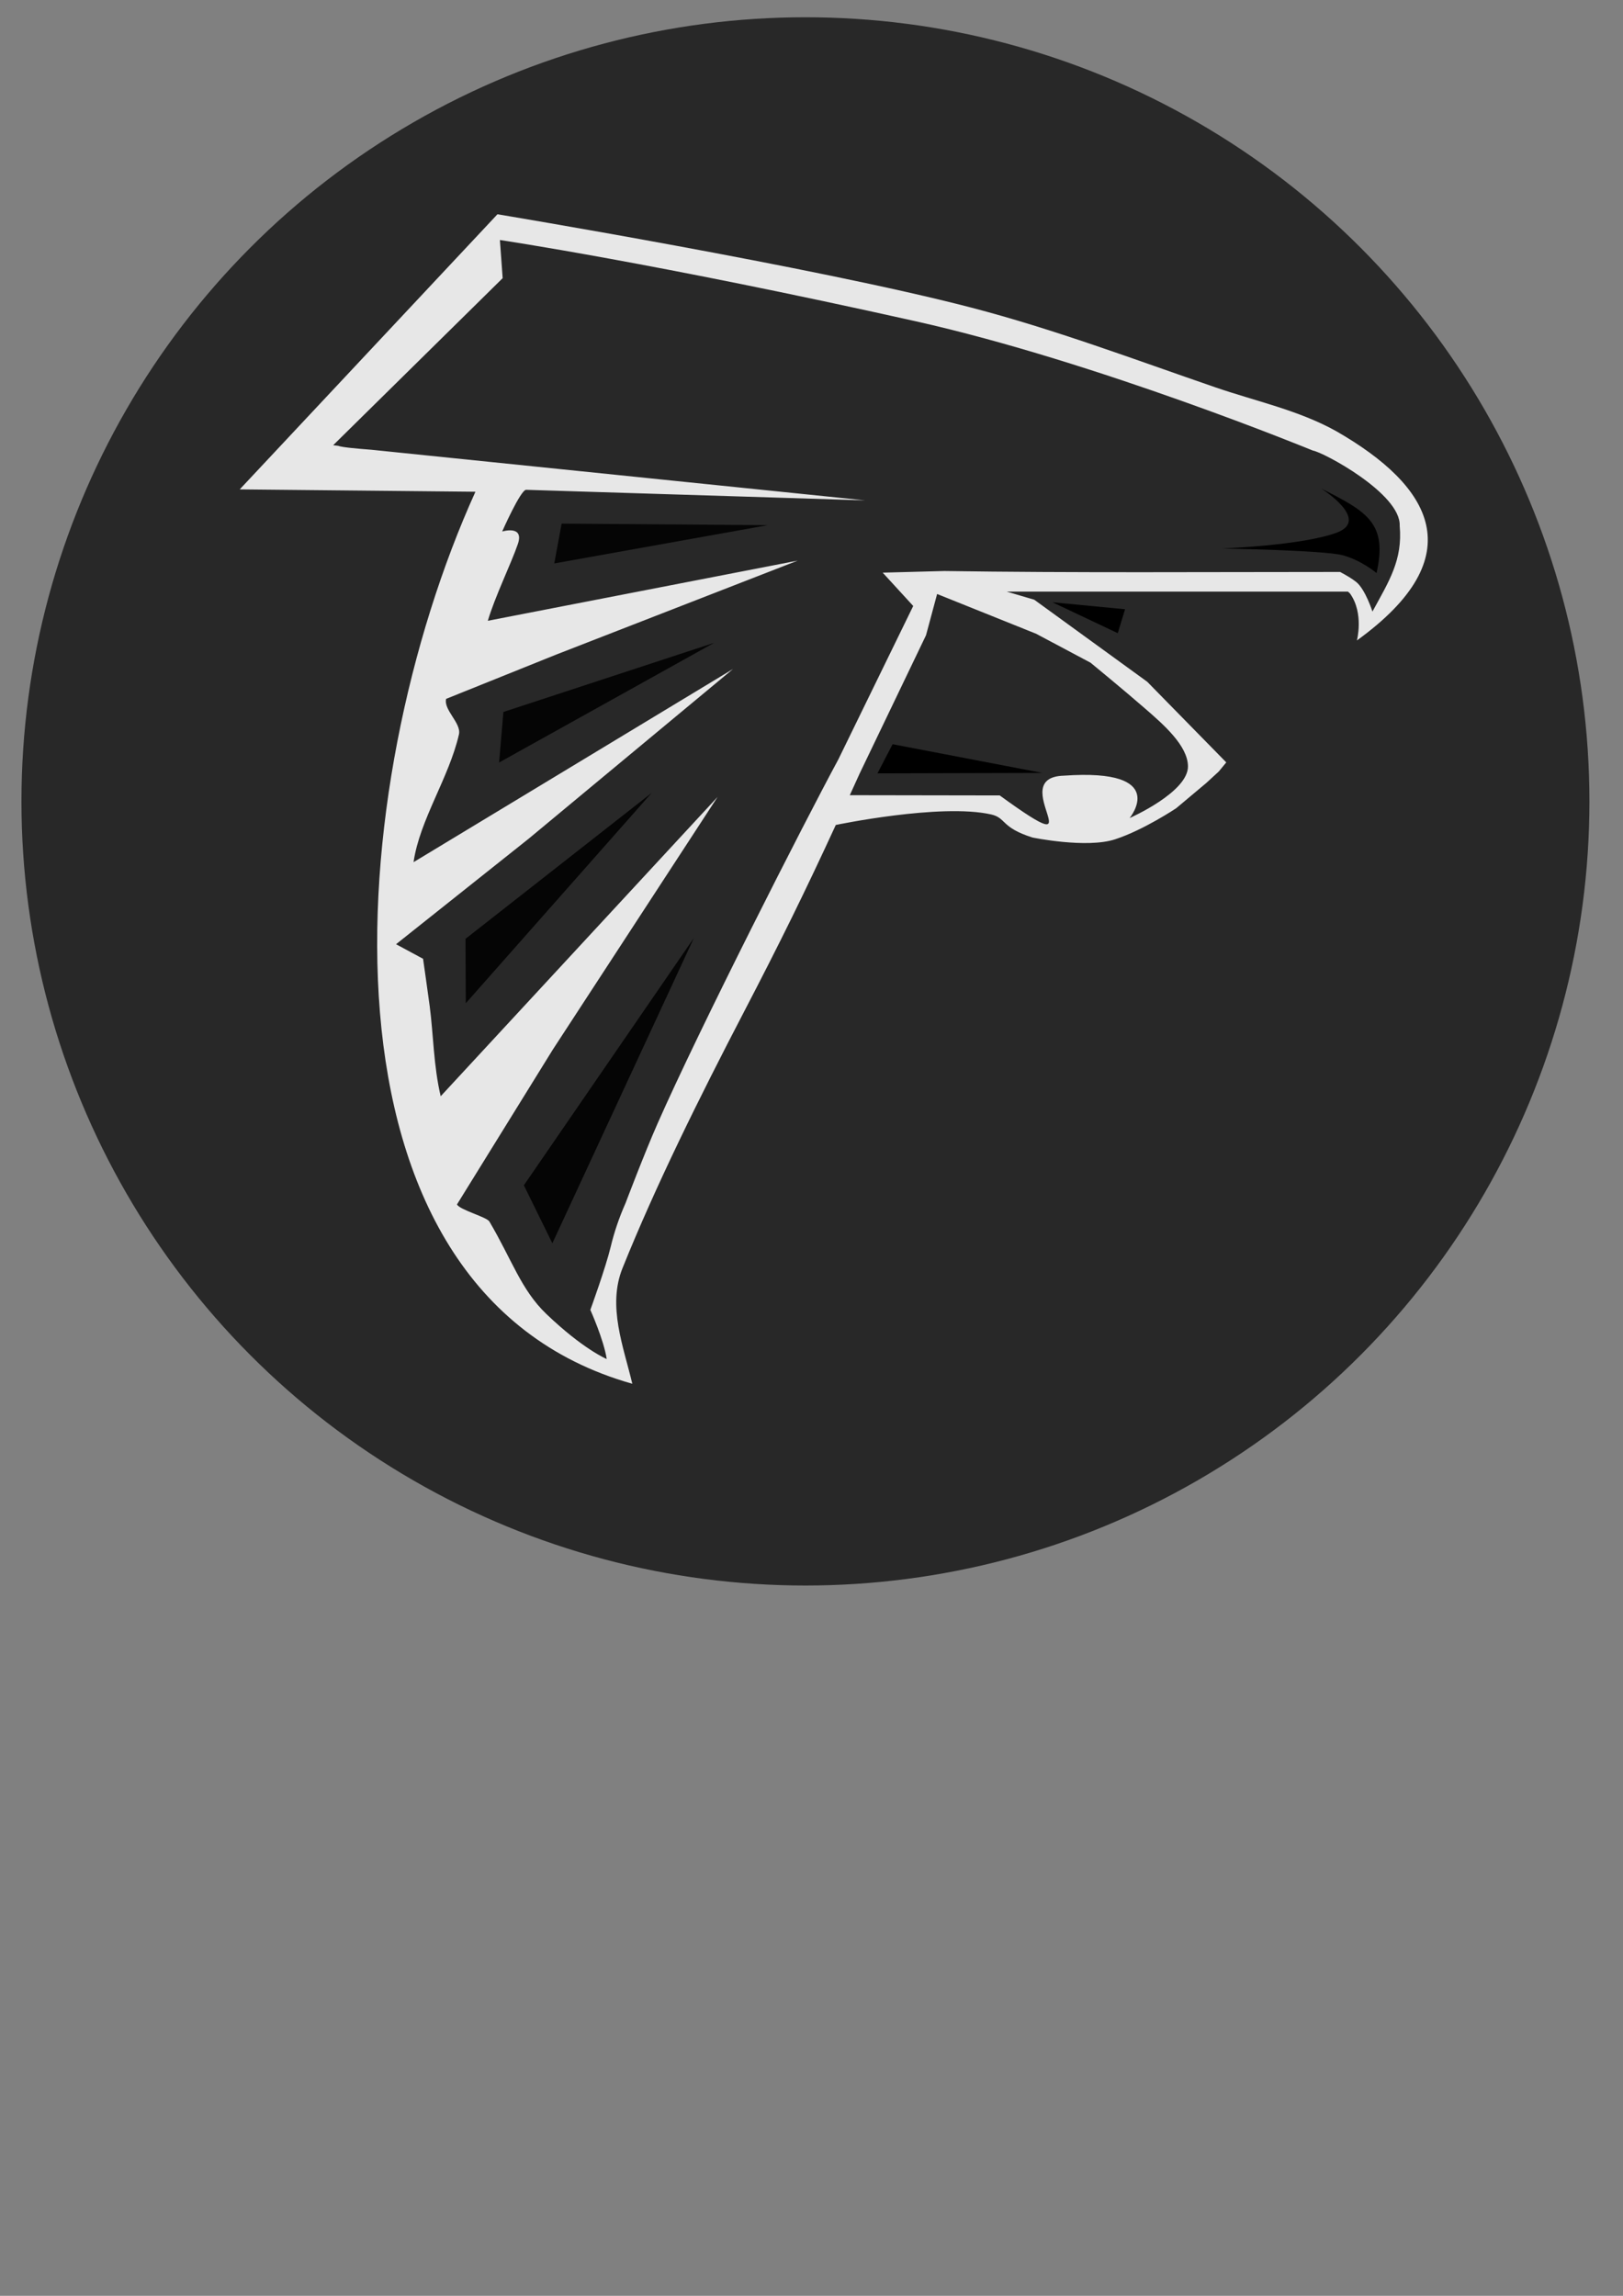 <?xml version="1.0" encoding="UTF-8" standalone="no"?>
<!-- Created with Inkscape (http://www.inkscape.org/) -->

<svg
   xmlns:osb="http://www.openswatchbook.org/uri/2009/osb"
   xmlns:dc="http://purl.org/dc/elements/1.1/"
   xmlns:cc="http://creativecommons.org/ns#"
   xmlns:rdf="http://www.w3.org/1999/02/22-rdf-syntax-ns#"
   xmlns:svg="http://www.w3.org/2000/svg"
   xmlns="http://www.w3.org/2000/svg"
   xmlns:sodipodi="http://sodipodi.sourceforge.net/DTD/sodipodi-0.dtd"
   xmlns:inkscape="http://www.inkscape.org/namespaces/inkscape"
   width="210mm"
   height="297mm"
   viewBox="0 0 744.094 1052.362"
   id="svg2"
   version="1.1"
   inkscape:version="0.91 r13725"
   sodipodi:docname="drawing.svg">
  <rect x="0" y="0" width="744.094" height="1052.362" fill="#808080" stroke="none"/>
  <defs
     id="defs4">
    <linearGradient
       id="linearGradient5582"
       osb:paint="solid">
      <stop
         style="stop-color:#000000;stop-opacity:1;"
         offset="0"
         id="stop5584" />
    </linearGradient>
  </defs>
  <sodipodi:namedview
     id="base"
     pagecolor="#ffffff"
     bordercolor="#666666"
     borderopacity="1.0"
     inkscape:pageopacity="0.0"
     inkscape:pageshadow="2"
     inkscape:zoom="0.70910507"
     inkscape:cx="634.42118"
     inkscape:cy="743.86559"
     inkscape:document-units="px"
     inkscape:current-layer="layer1"
     showgrid="false"
     inkscape:window-width="1440"
     inkscape:window-height="800"
     inkscape:window-x="0"
     inkscape:window-y="1"
     inkscape:window-maximized="1" />
  <g
     inkscape:label="Layer 1"
     inkscape:groupmode="layer"
     id="layer1">
    <circle
       style="opacity:0.69;fill:#000000;fill-opacity:1;stroke:none;stroke-width:2;stroke-miterlimit:4;stroke-dasharray:none;stroke-opacity:1"
       id="path3336"
       cx="369.269"
       cy="367.342"
       r="359.431" />
    <g
       id="g5773"
       transform="matrix(7.006,0,0,7.006,-2135.141,-4531.445)">
      <path
         sodipodi:nodetypes="ccccsscscscccccccccccssccccccscccccscsccscccccscccccsccccccccccccccccscccccccc"
         inkscape:connector-curvature="0"
         id="path5675"
         d="m 337.312,660.814 -16.865,18 15.424,0.154 c -8.699,19.172 -11.383,52.257 10.266,58.363 -0.572,-2.415 -1.641,-5.08 -0.643,-7.561 2.165,-5.38 4.997,-11.1 7.973,-16.816 2.302,-4.423 3.948,-7.759 5.986,-12.184 0,0 6.846,-1.432 10.157,-0.69 1.011,0.226 0.625,0.852 2.714,1.512 0,0 3.529,0.728 5.4,0.119 1.871,-0.608 4.004,-2.035 4.004,-2.035 l 1.969,-1.652 0.816,-0.75 0.492,-0.598 -5.172,-5.275 -7.395,-5.369 -1.799,-0.529 22.328,0 c 0.053,0.05 0.112,0.089 0.156,0.152 0.896,1.287 0.432,3.043 0.432,3.043 7.617,-5.506 4.916,-10.097 -1.369,-13.701 -2.451,-1.363 -5.259,-1.952 -7.91,-2.865 -5.286,-1.82 -10.532,-3.796 -15.941,-5.207 -10.199,-2.66 -31.023,-6.111 -31.023,-6.111 z m 0.16,1.684 c 0,0 10.161,1.507 27.189,5.312 11.904,2.66 26.014,8.465 26.014,8.465 0.65,0.092 5.772,2.818 5.679,4.922 0.203,2.241 -0.704,3.631 -1.783,5.611 0,0 -0.465,-1.46 -1.068,-1.941 -0.257,-0.205 -0.633,-0.43 -1.047,-0.65 -8.564,0 -17.561,0.065 -25.895,-0.062 l -4.039,0.107 1.998,2.18 -4.898,10.035 c -2.242,4.149 -9.059,17.535 -11.836,23.836 -0.876,1.988 -2.094,5.205 -2.094,5.205 -0.432,0.974 -0.747,1.926 -0.971,2.857 -0.332,1.381 -1.33,4.122 -1.33,4.122 0,0 0.88,1.954 1.071,3.216 0,0 -1.538,-0.637 -3.952,-2.95 -1.653,-1.584 -2.247,-3.538 -3.727,-6.049 -0.173,-0.293 -1.951,-0.763 -2.119,-1.116 l 6.273,-10.135 10.781,-16.527 -18.121,19.584 c -0.469,-1.99 -0.476,-4.043 -0.719,-5.895 -0.092,-0.704 -0.434,-3.099 -0.434,-3.099 l -1.768,-0.953 8.677,-6.901 13.373,-11.105 -20.904,12.637 c 0.393,-2.756 2.322,-5.526 2.97,-8.358 0.169,-0.739 -1.018,-1.598 -0.839,-2.326 l 7.199,-2.895 15.807,-6.15 -20.276,3.936 c 0.458,-1.565 1.533,-3.759 1.965,-5.024 0.432,-1.266 -1.027,-0.816 -1.027,-0.816 0,0 1.206,-2.736 1.569,-2.729 l 22.176,0.691 -32.297,-3.311 c -1.047,-0.081 -1.935,-0.163 -2.18,-0.258 l -0.328,-0.039 11.092,-10.93 z m 28.611,23.16 6.475,2.6 3.566,1.896 c 0,0 2.17,1.78 3.566,2.996 1.183,1.03 2.789,2.413 2.809,3.775 0.024,1.703 -3.818,3.393 -3.818,3.393 0,0 2.705,-3.27 -4.303,-2.773 -3.98,0.111 2.49,6.152 -4.197,1.293 l -9.812,-0.016 0.646,-1.42 4.342,-9.045 z"
         style="opacity:0.89;fill:#ffffff;fill-opacity:1;stroke:none;stroke-width:2;stroke-miterlimit:4;stroke-dasharray:none;stroke-opacity:1" />
      <path
         sodipodi:nodetypes="cccc"
         inkscape:connector-curvature="0"
         id="rect5753"
         d="m 341.512,681.054 13.488,0.101 -13.97,2.504 z"
         style="opacity:0.88;fill:#000000;fill-opacity:1;stroke:none;stroke-width:2;stroke-miterlimit:4;stroke-dasharray:none;stroke-opacity:1" />
      <path
         style="opacity:0.88;fill:#000000;fill-opacity:1;stroke:none;stroke-width:2;stroke-miterlimit:4;stroke-dasharray:none;stroke-opacity:1"
         d="m 337.701,693.377 13.789,-4.523 -14.071,7.83 z"
         id="path5756"
         inkscape:connector-curvature="0"
         sodipodi:nodetypes="cccc" />
      <path
         sodipodi:nodetypes="cccc"
         inkscape:connector-curvature="0"
         id="path5758"
         d="m 335.221,708.221 12.181,-9.548 -12.161,13.76 z"
         style="opacity:0.88;fill:#000000;fill-opacity:1;stroke:none;stroke-width:2;stroke-miterlimit:4;stroke-dasharray:none;stroke-opacity:1" />
      <path
         style="opacity:0.88;fill:#000000;fill-opacity:1;stroke:none;stroke-width:2;stroke-miterlimit:4;stroke-dasharray:none;stroke-opacity:1"
         d="m 339.04,724.346 11.127,-16.185 -9.262,19.978 c 0,0 -0.636,-1.294 -0.954,-1.941 -0.303,-0.617 -0.91,-1.852 -0.91,-1.852 z"
         id="path5760"
         inkscape:connector-curvature="0"
         sodipodi:nodetypes="cccsc" />
      <path
         style="opacity:1;fill:#000000;fill-opacity:1;stroke:none;stroke-width:2;stroke-miterlimit:4;stroke-dasharray:none;stroke-opacity:1"
         d="m 363.17,695.487 9.806,1.878 -10.797,0.029 z"
         id="path5764"
         inkscape:connector-curvature="0"
         sodipodi:nodetypes="cccc" />
      <path
         sodipodi:nodetypes="cccc"
         inkscape:connector-curvature="0"
         id="path5766"
         d="m 378.382,686.657 -4.754,-0.458 4.277,2.023 z"
         style="opacity:1;fill:#000000;fill-opacity:1;stroke:none;stroke-width:2;stroke-miterlimit:4;stroke-dasharray:none;stroke-opacity:1" />
      <path
         sodipodi:nodetypes="czcczcc"
         inkscape:connector-curvature="0"
         id="rect5768"
         d="m 384.788,682.679 c 0,0 5.17,-0.194 7.436,-1.031 2.266,-0.837 -1.004,-2.888 -1.004,-2.888 3.018,1.518 4.353,2.275 3.618,5.528 0,0 -1,-0.847 -2.233,-1.169 -1.233,-0.322 -7.918,-0.439 -7.918,-0.439 z"
         style="opacity:1;fill:#000000;fill-opacity:1;stroke:none;stroke-width:2;stroke-miterlimit:4;stroke-dasharray:none;stroke-opacity:1" />
    </g>
  </g>
</svg>
